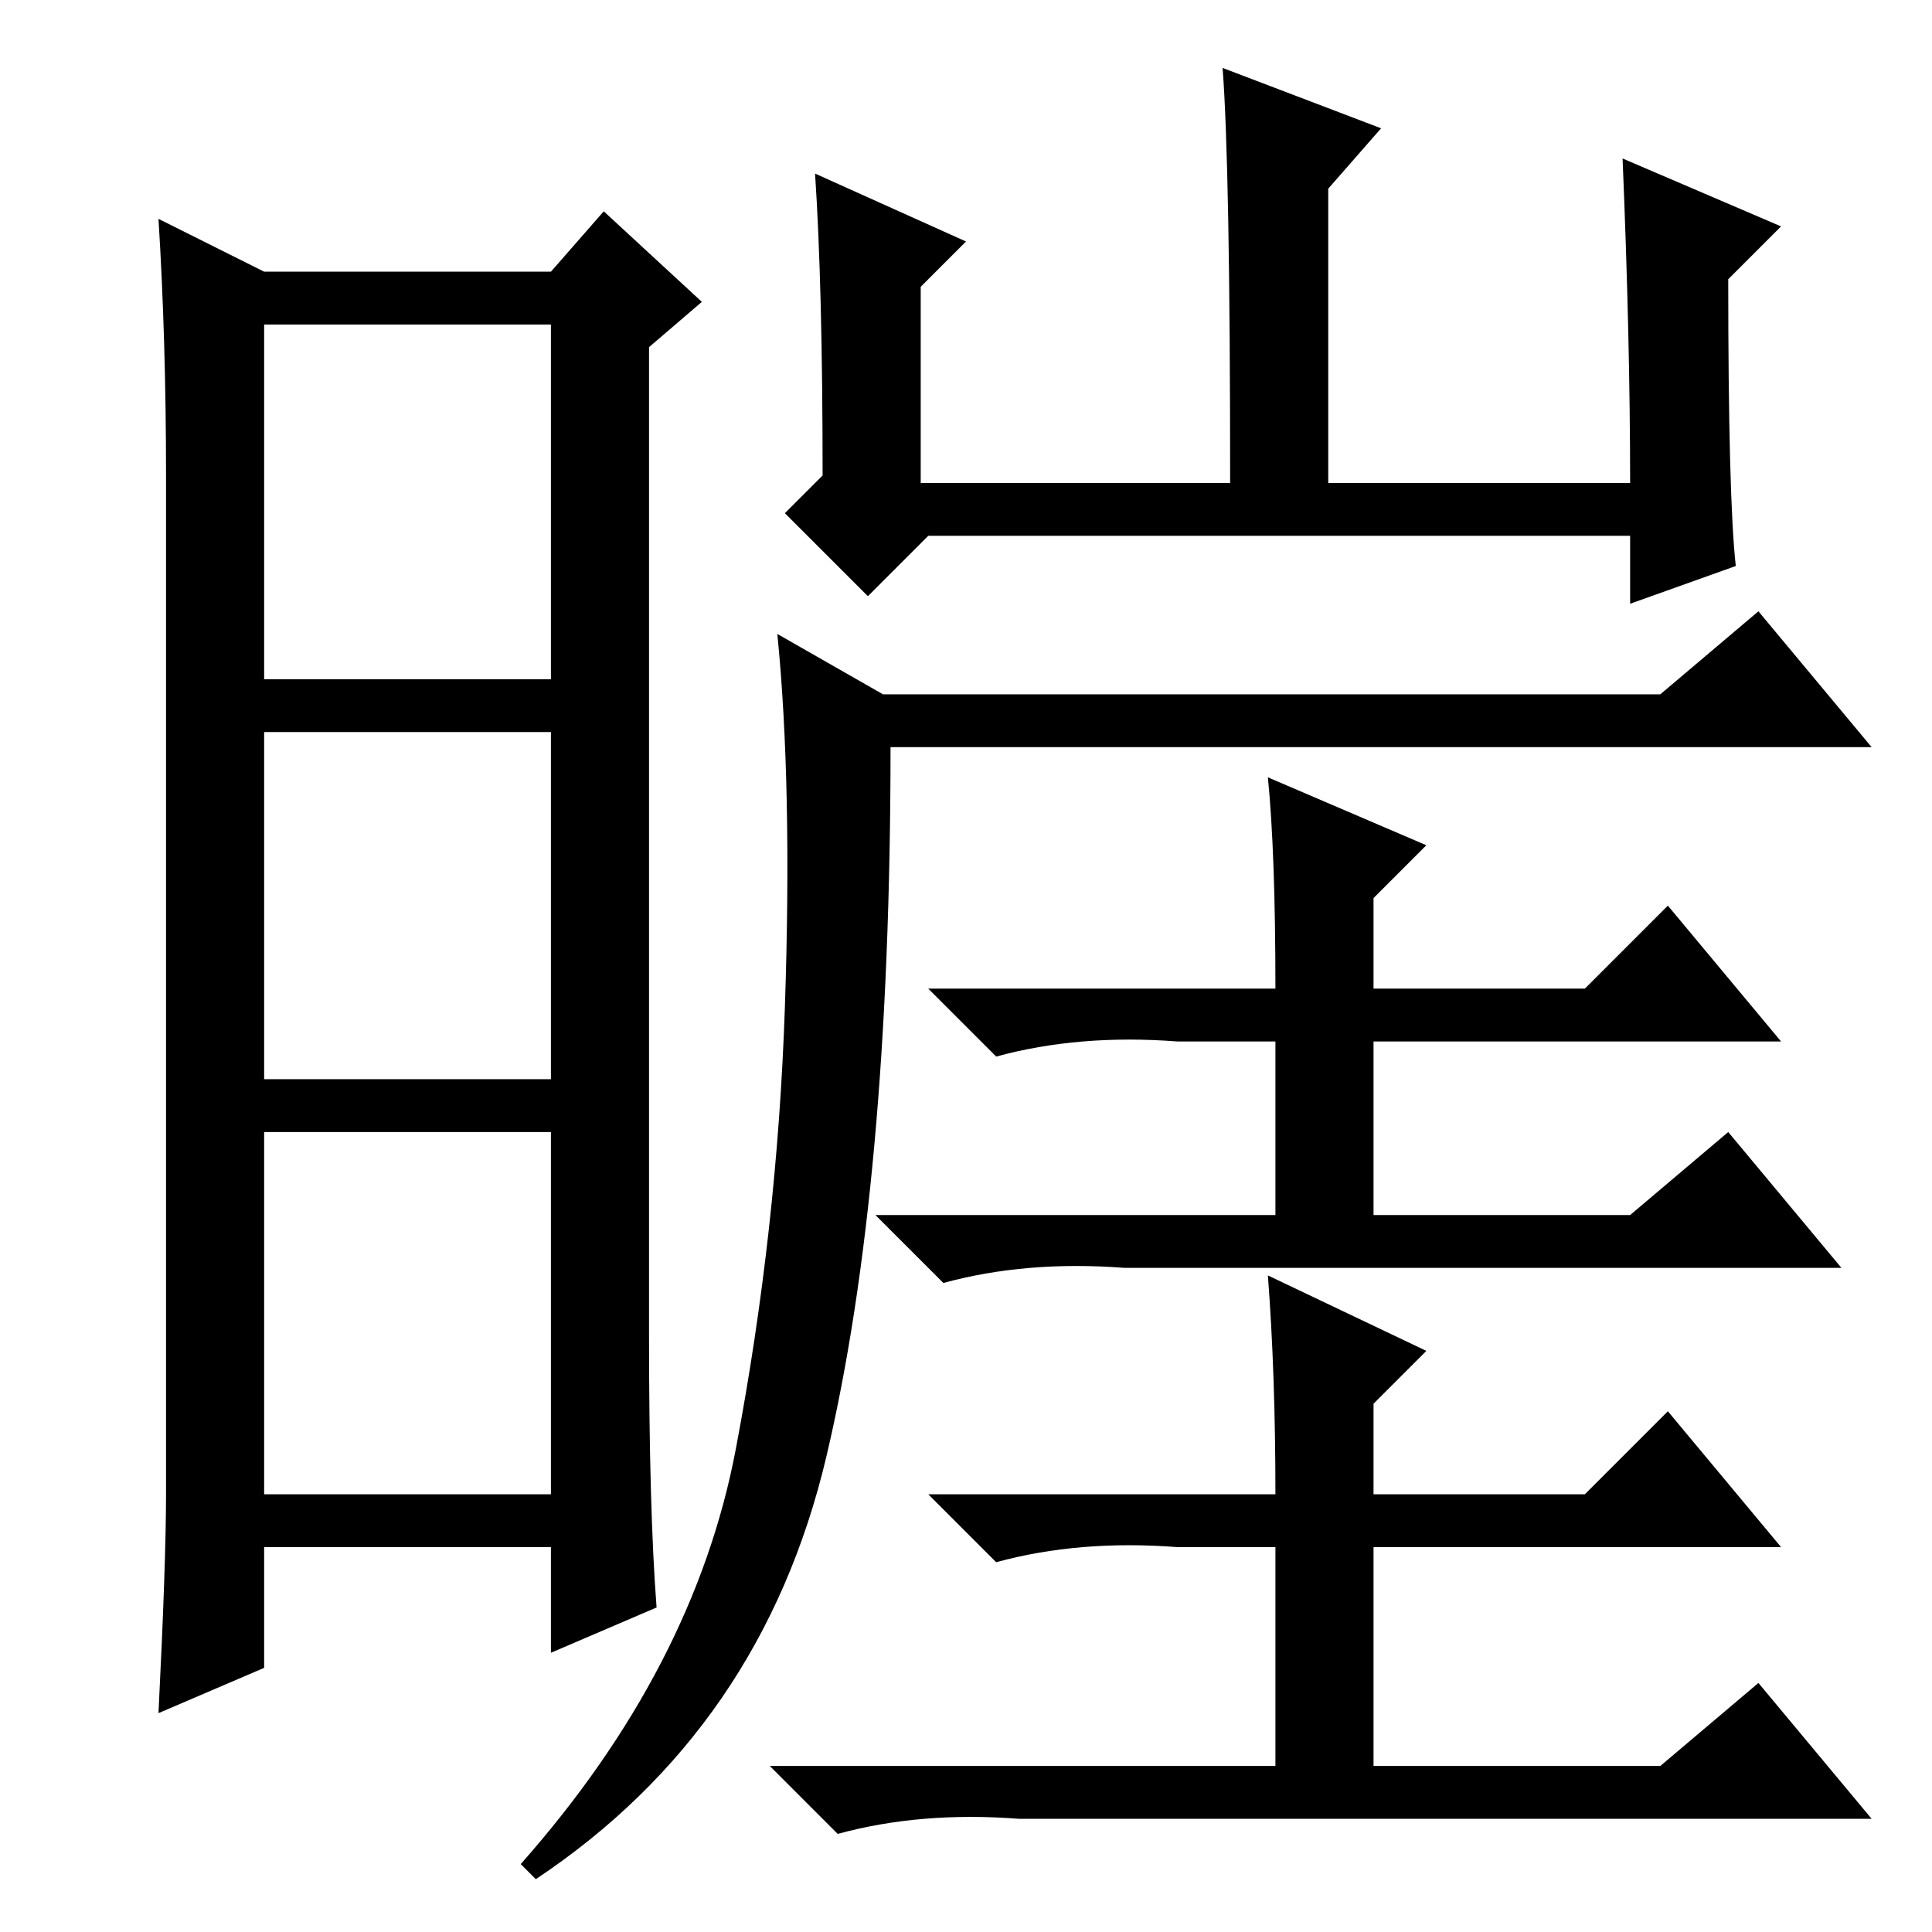 <?xml version="1.0" standalone="no"?>
<!DOCTYPE svg PUBLIC "-//W3C//DTD SVG 1.1//EN" "http://www.w3.org/Graphics/SVG/1.1/DTD/svg11.dtd" >
<svg xmlns="http://www.w3.org/2000/svg" xmlns:xlink="http://www.w3.org/1999/xlink" version="1.1" viewBox="0 -36 256 256">
  <g transform="matrix(1 0 0 -1 0 220)">
   <path fill="currentColor"
d="M86 79q0 -23 1 -36l-14 -6v14h-38v-16l-14 -6q1 20 1 29v135q0 18 -1 34l14 -7h38l7 8l13 -12l-7 -6v-131zM35 166h38v47h-38v-47zM35 113h38v46h-38v-46zM35 58h38v48h-38v-48zM109.5 63q-8.5 -36 -38.5 -56l-2 2q23 26 28.5 55t6.5 58.5t-1 49.5l14 -8h103l13 11
l15 -18h-130q0 -58 -8.5 -94zM169 125q0 18 -1 28l21 -9l-7 -7v-12h28l11 11l15 -18h-54v-23h34l13 11l15 -18h-95q-13 1 -24 -2l-9 9h53v23h-13q-13 1 -24 -2l-9 9h46zM169 58q0 16 -1 29l21 -10l-7 -7v-12h28l11 11l15 -18h-54v-29h38l13 11l15 -18h-113q-13 1 -24 -2
l-9 9h67v29h-13q-13 1 -24 -2l-9 9h46zM215 235l21 -9l-7 -7q0 -29 1 -38l-14 -5v9h-93l-8 -8l-11 11l5 5q0 25 -1 40l20 -9l-6 -6v-26h41q0 42 -1 55l21 -8l-7 -8v-39h40q0 19 -1 43z" />
  </g>

</svg>
